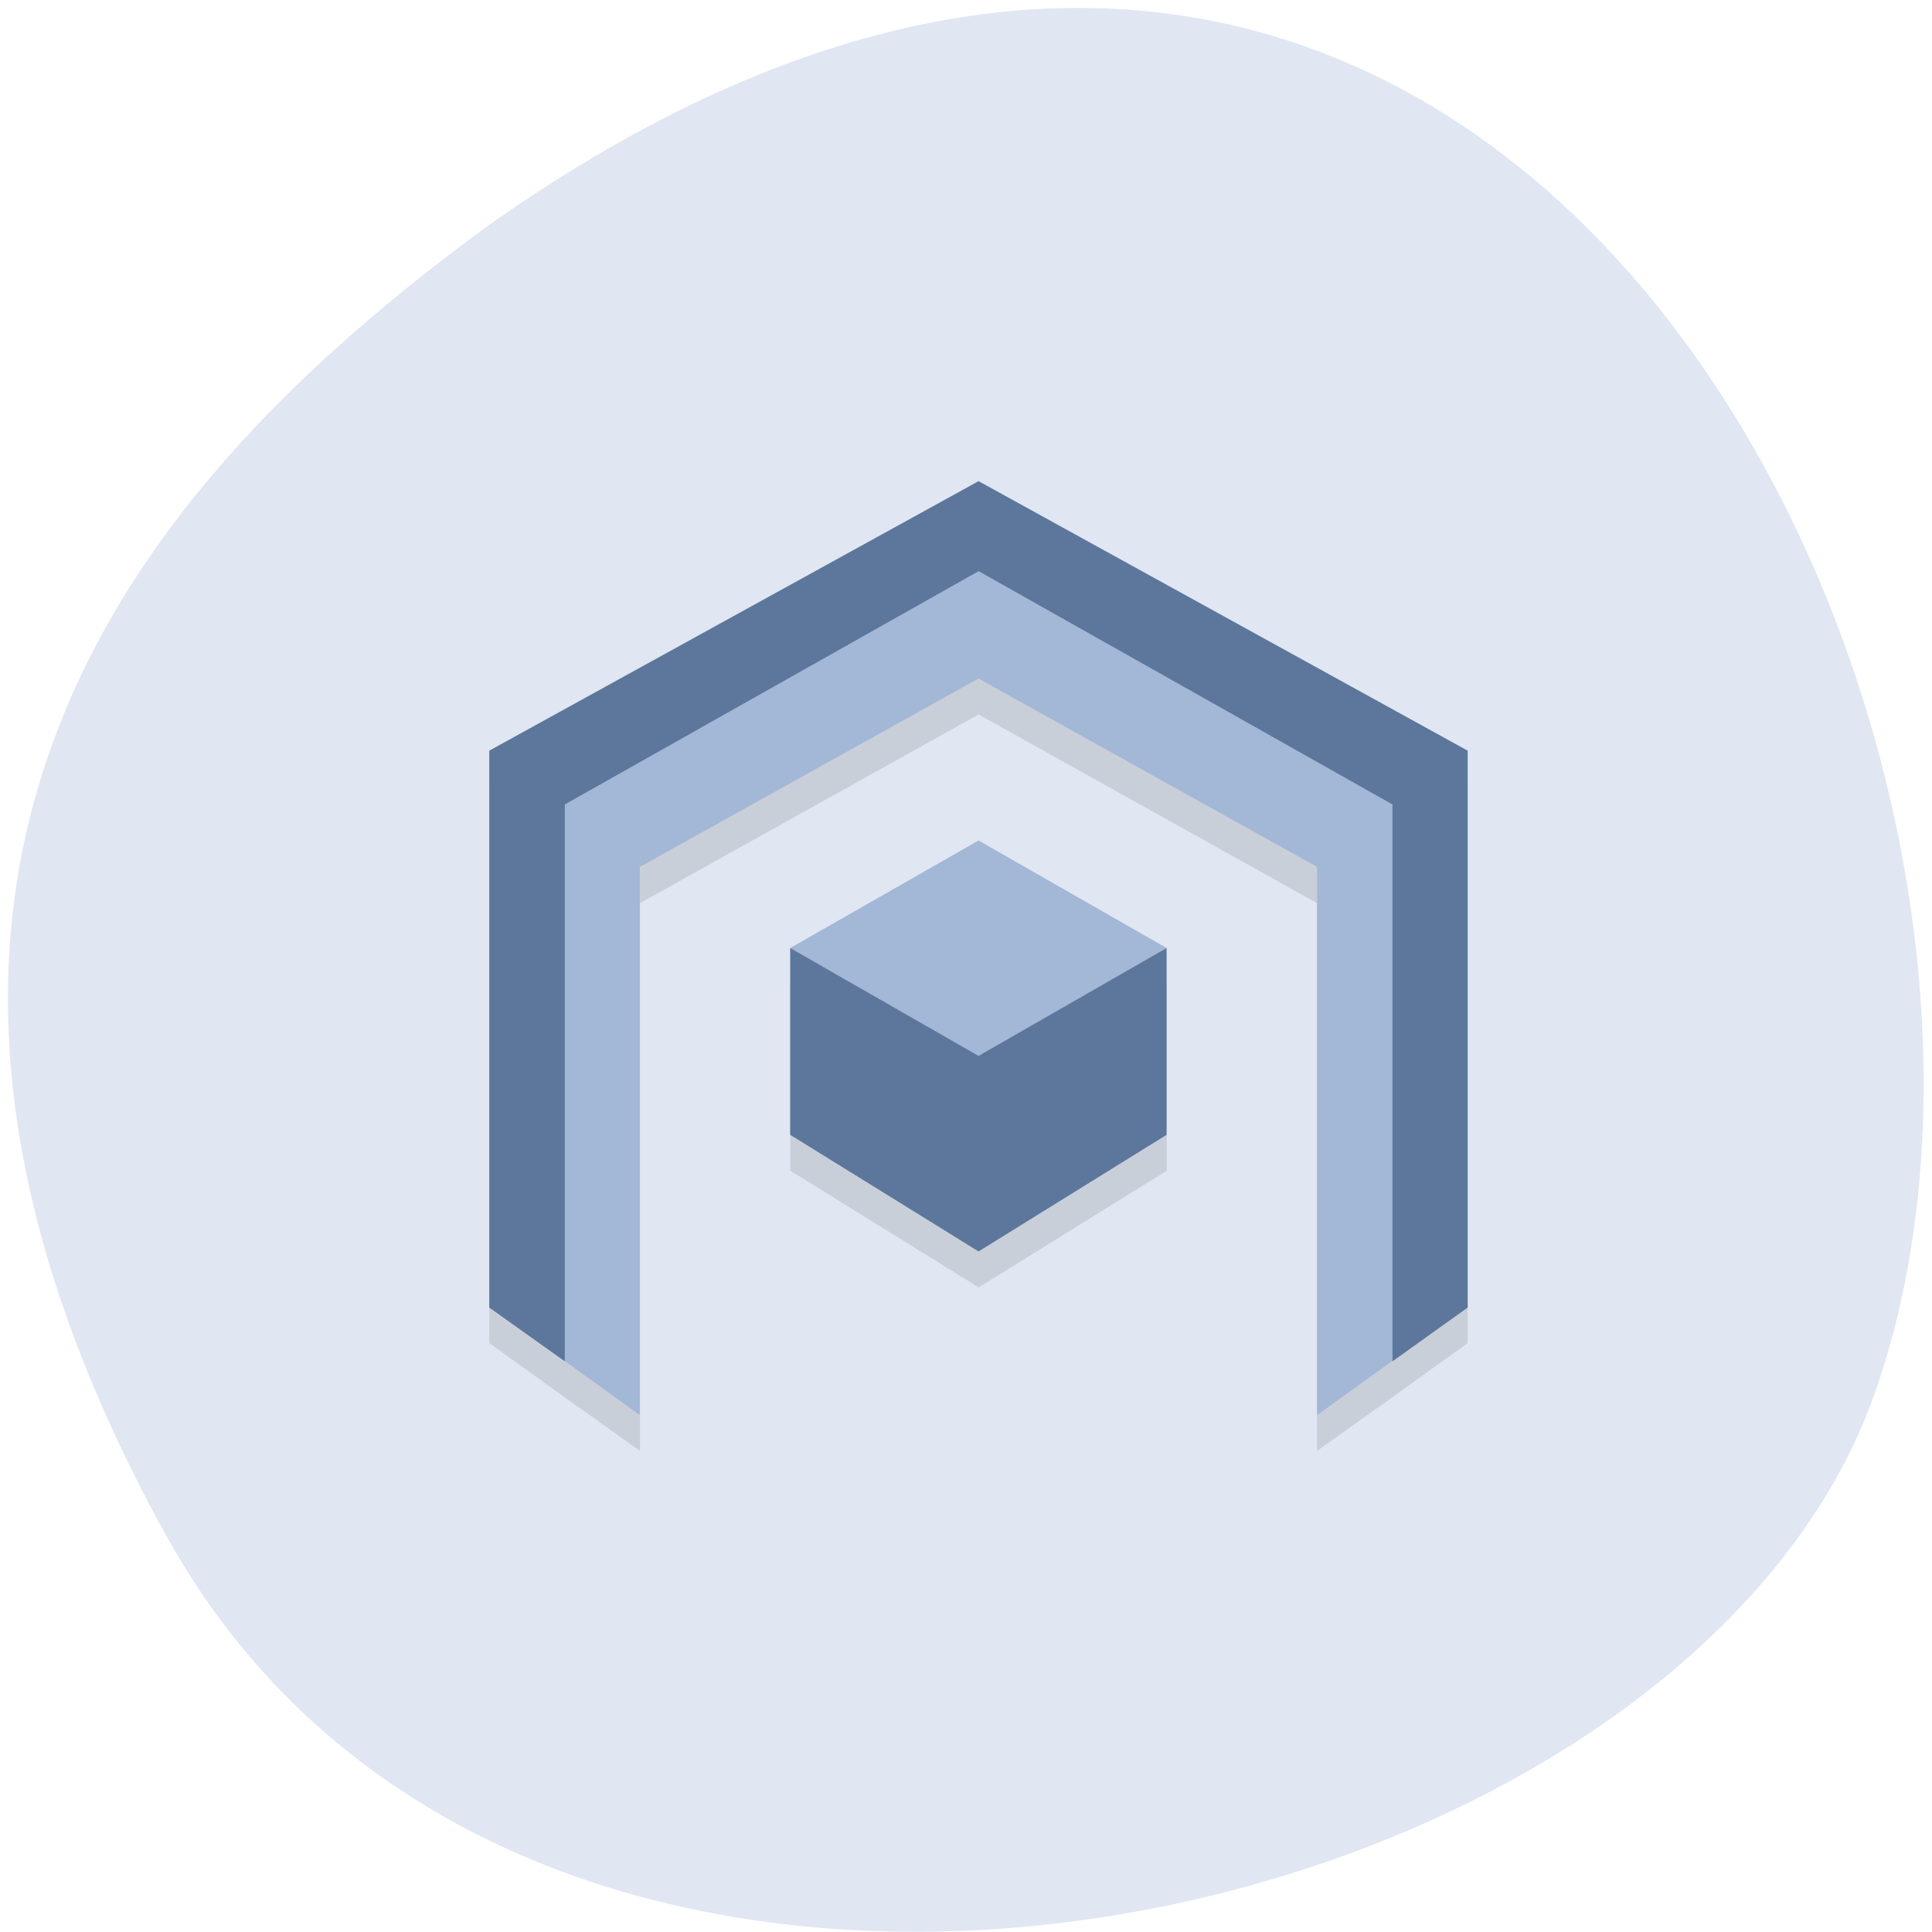 <svg xmlns="http://www.w3.org/2000/svg" viewBox="0 0 24 24"><path d="m 2.063 19.07 c 4.551 8.266 18.809 5.059 21.22 -1.746 c 2.875 -8.105 -4.605 -23.496 -17.277 -14.48 c -4.27 3.148 -8.496 7.965 -3.945 16.227" fill="#e0e6f2"/><path d="m 12.156 6.422 l -6.078 3.348 v 6.914 l 0.934 0.672 l 0.938 0.668 v -6.805 l 4.207 -2.344 l 4.203 2.344 v 6.805 l 0.938 -0.668 l 0.934 -0.672 v -6.914 m -6.074 1.113 l -2.34 1.34 v 2.32 l 2.34 1.449 l 2.336 -1.449 v -2.32" fill-opacity="0.102"/><g fill="#a3b7d6"><path d="m 6.547 9.547 l 5.609 -2.68 l 5.609 2.68 l -0.469 7.359 l -0.934 0.672 v -6.809 l -4.207 -2.34 l -4.207 2.34 v 6.809 l -0.934 -0.672"/><path d="m 9.816 11.777 l 2.34 2.59 l 2.336 -2.59 l -2.336 -1.336"/></g><g fill="#5c779b"><path d="m 9.816 11.777 v 2.32 l 2.34 1.449 l 2.336 -1.449 v -2.32 l -2.336 1.34"/><path d="m 12.156 5.977 l -6.078 3.348 v 6.918 l 0.938 0.668 v -6.918 l 5.141 -2.898 l 5.141 2.898 v 6.918 l 0.934 -0.668 v -6.918"/></g></svg>